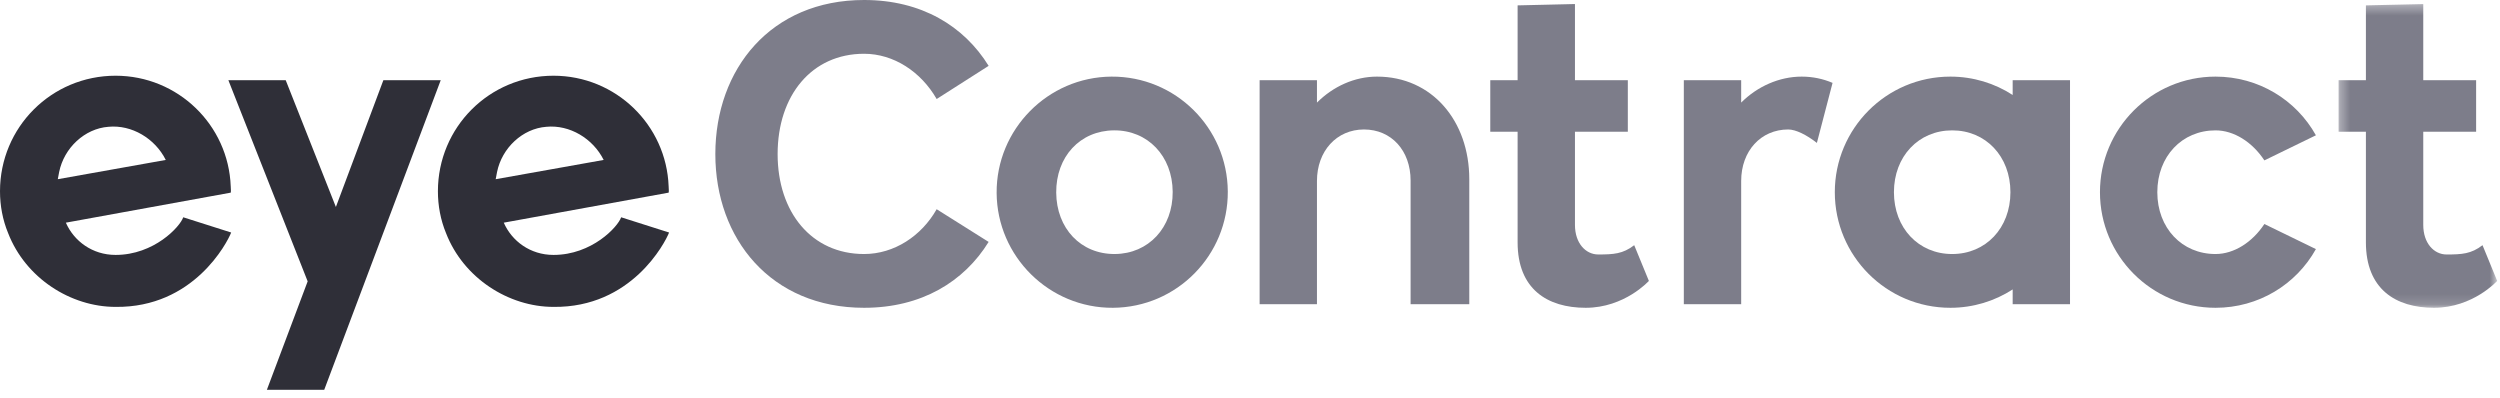 <?xml version="1.0" encoding="UTF-8"?>
<svg width="251px" height="40px" viewBox="0 0 251 40" version="1.1" xmlns="http://www.w3.org/2000/svg" xmlns:xlink="http://www.w3.org/1999/xlink">
    <!-- Generator: sketchtool 51.2 (57519) - http://www.bohemiancoding.com/sketch -->
    <title>04D8E6B4-5700-4B95-AEF0-9B05FA37F8FE</title>
    <desc>Created with sketchtool.</desc>
    <defs>
        <polygon id="path-1" points="0.327 0.349 16.25 0.349 16.25 30.847 0.327 30.847"></polygon>
    </defs>
    <g id="Page-5" stroke="none" stroke-width="1" fill="none" fill-rule="evenodd">
        <g id="Android" transform="translate(-54, -363)">
            <g id="Group" transform="translate(0, 169)">
                <g id="eyeContract-gray" transform="translate(54, 194)">
                    <path d="M5.803,17.992 L16.643,16.058 C15.564,13.899 13.224,12.504 10.886,12.73 C8.501,12.909 6.432,14.844 5.938,17.272 L5.803,17.992 Z M23.21,23.345 C22.805,24.38 19.432,30.902 11.605,30.812 C7.107,30.812 2.564,27.933 0.81,23.39 C0.27,22.085 0,20.646 0,19.207 C0,12.774 5.173,7.602 11.605,7.602 C17.858,7.602 22.941,12.549 23.165,18.712 C23.165,18.982 23.21,19.162 23.165,19.342 L6.612,22.356 C7.422,24.2 9.266,25.594 11.605,25.594 C15.473,25.594 18.083,22.76 18.397,21.815 L23.21,23.345 Z" id="Fill-1" fill="#2F2F38"></path>
                    <polygon id="Fill-3" fill="#2F2F38" points="44.249 8.051 32.553 39.133 26.796 39.133 30.889 28.248 22.928 8.051 28.685 8.051 33.723 20.781 38.491 8.051"></polygon>
                    <path d="M49.768,17.992 L60.609,16.058 C59.529,13.899 57.19,12.504 54.851,12.73 C52.467,12.909 50.398,14.844 49.903,17.272 L49.768,17.992 Z M67.176,23.345 C66.771,24.38 63.397,30.902 55.571,30.812 C51.073,30.812 46.53,27.933 44.775,23.39 C44.236,22.085 43.966,20.646 43.966,19.207 C43.966,12.774 49.138,7.602 55.571,7.602 C61.823,7.602 66.906,12.549 67.131,18.712 C67.131,18.982 67.176,19.162 67.131,19.342 L50.578,22.356 C51.387,24.2 53.232,25.594 55.571,25.594 C59.439,25.594 62.048,22.76 62.363,21.815 L67.176,23.345 Z" id="Fill-5" fill="#2F2F38"></path>
                    <path d="M71.82,15.473 C71.82,6.927 77.398,0 86.754,0 C92.511,0 96.784,2.609 99.259,6.612 L94.041,9.941 C92.466,7.197 89.722,5.398 86.754,5.398 C81.491,5.398 78.073,9.581 78.073,15.473 C78.073,21.321 81.491,25.504 86.754,25.504 C89.767,25.504 92.511,23.705 94.041,21.006 L99.259,24.289 C96.784,28.293 92.511,30.902 86.754,30.902 C77.398,30.902 71.82,23.975 71.82,15.473" id="Fill-7" fill="#7D7D8A"></path>
                    <path d="M117.738,19.257 C117.715,15.659 115.224,13.066 111.851,13.088 C108.432,13.11 106.02,15.735 106.044,19.333 C106.067,22.931 108.513,25.525 111.931,25.503 C115.305,25.481 117.762,22.856 117.738,19.257 M100.062,19.372 C100.02,12.985 105.203,7.733 111.591,7.692 C118.024,7.651 123.229,12.835 123.271,19.222 C123.312,25.609 118.174,30.86 111.741,30.902 C105.354,30.943 100.103,25.759 100.062,19.372" id="Fill-9" fill="#7D7D8A"></path>
                    <path d="M147.516,17.992 L147.516,30.542 L141.624,30.542 L141.624,18.127 C141.624,15.114 139.689,12.999 136.945,12.999 C134.202,12.999 132.223,15.159 132.223,18.172 L132.223,30.542 L126.465,30.542 L126.465,8.052 L132.223,8.052 L132.223,10.301 C133.842,8.681 136.001,7.692 138.25,7.692 C143.783,7.692 147.516,12.145 147.516,17.992" id="Fill-11" fill="#7D7D8A"></path>
                    <path d="M165.547,28.203 C165.547,28.203 163.118,30.902 159.205,30.902 C155.336,30.902 152.368,29.012 152.368,24.335 L152.368,13.225 L149.624,13.225 L149.624,8.051 L152.368,8.051 L152.368,0.54 L158.126,0.405 L158.126,8.051 L163.433,8.051 L163.433,13.225 L158.126,13.225 L158.126,22.58 C158.126,24.424 159.205,25.549 160.464,25.549 C161.994,25.549 162.941,25.495 164.075,24.617 L165.547,28.203 Z" id="Fill-13" fill="#7D7D8A"></path>
                    <g id="Group-17" transform="translate(234.467, 0.056)">
                        <mask id="mask-2" fill="white">
                            <use xlink:href="#path-1"></use>
                        </mask>
                        <g id="Clip-16"></g>
                        <path d="M16.25,28.147 C16.25,28.147 13.821,30.847 9.908,30.847 C6.039,30.847 3.07,28.957 3.07,24.279 L3.07,13.169 L0.327,13.169 L0.327,7.996 L3.07,7.996 L3.07,0.484 L8.828,0.349 L8.828,7.996 L14.136,7.996 L14.136,13.169 L8.828,13.169 L8.828,22.525 C8.828,24.369 9.908,25.494 11.167,25.494 C12.696,25.494 13.644,25.439 14.778,24.561 L16.25,28.147 Z" id="Fill-15" fill="#7D7D8A" mask="url(#mask-2)"></path>
                    </g>
                    <path d="M183.989,8.321 L182.415,14.349 C181.381,13.539 180.301,12.999 179.536,12.999 C176.792,12.999 174.814,15.159 174.814,18.172 L174.814,30.542 L169.056,30.542 L169.056,8.051 L174.814,8.051 L174.814,10.3 C176.432,8.681 178.636,7.692 180.886,7.692 C182.01,7.692 183.044,7.917 183.989,8.321" id="Fill-18" fill="#7D7D8A"></path>
                    <path d="M201.847,19.297 C201.847,15.698 199.373,13.089 195.999,13.089 C192.626,13.089 190.151,15.698 190.151,19.297 C190.151,22.895 192.626,25.504 195.999,25.504 C199.373,25.504 201.847,22.895 201.847,19.297 Z M207.829,8.051 L207.829,30.542 L202.072,30.542 L202.072,29.058 C200.272,30.227 198.113,30.902 195.819,30.902 C189.387,30.902 184.215,25.684 184.215,19.297 C184.215,12.91 189.387,7.692 195.819,7.692 C198.113,7.692 200.272,8.366 202.072,9.536 L202.072,8.051 L207.829,8.051 Z" id="Fill-20" fill="#7D7D8A"></path>
                    <path d="M210.836,19.297 C210.836,12.91 216.009,7.692 222.441,7.692 C226.759,7.692 230.537,10.031 232.517,13.584 L227.344,16.103 C226.129,14.259 224.286,13.089 222.441,13.089 C219.068,13.089 216.594,15.698 216.594,19.297 C216.594,22.895 219.068,25.504 222.441,25.504 C224.286,25.504 226.129,24.335 227.344,22.491 L232.517,25.009 C230.537,28.563 226.759,30.902 222.441,30.902 C216.009,30.902 210.836,25.684 210.836,19.297" id="Fill-22" fill="#7D7D8A"></path>
                </g>
            </g>
        </g>
    </g>
</svg>
